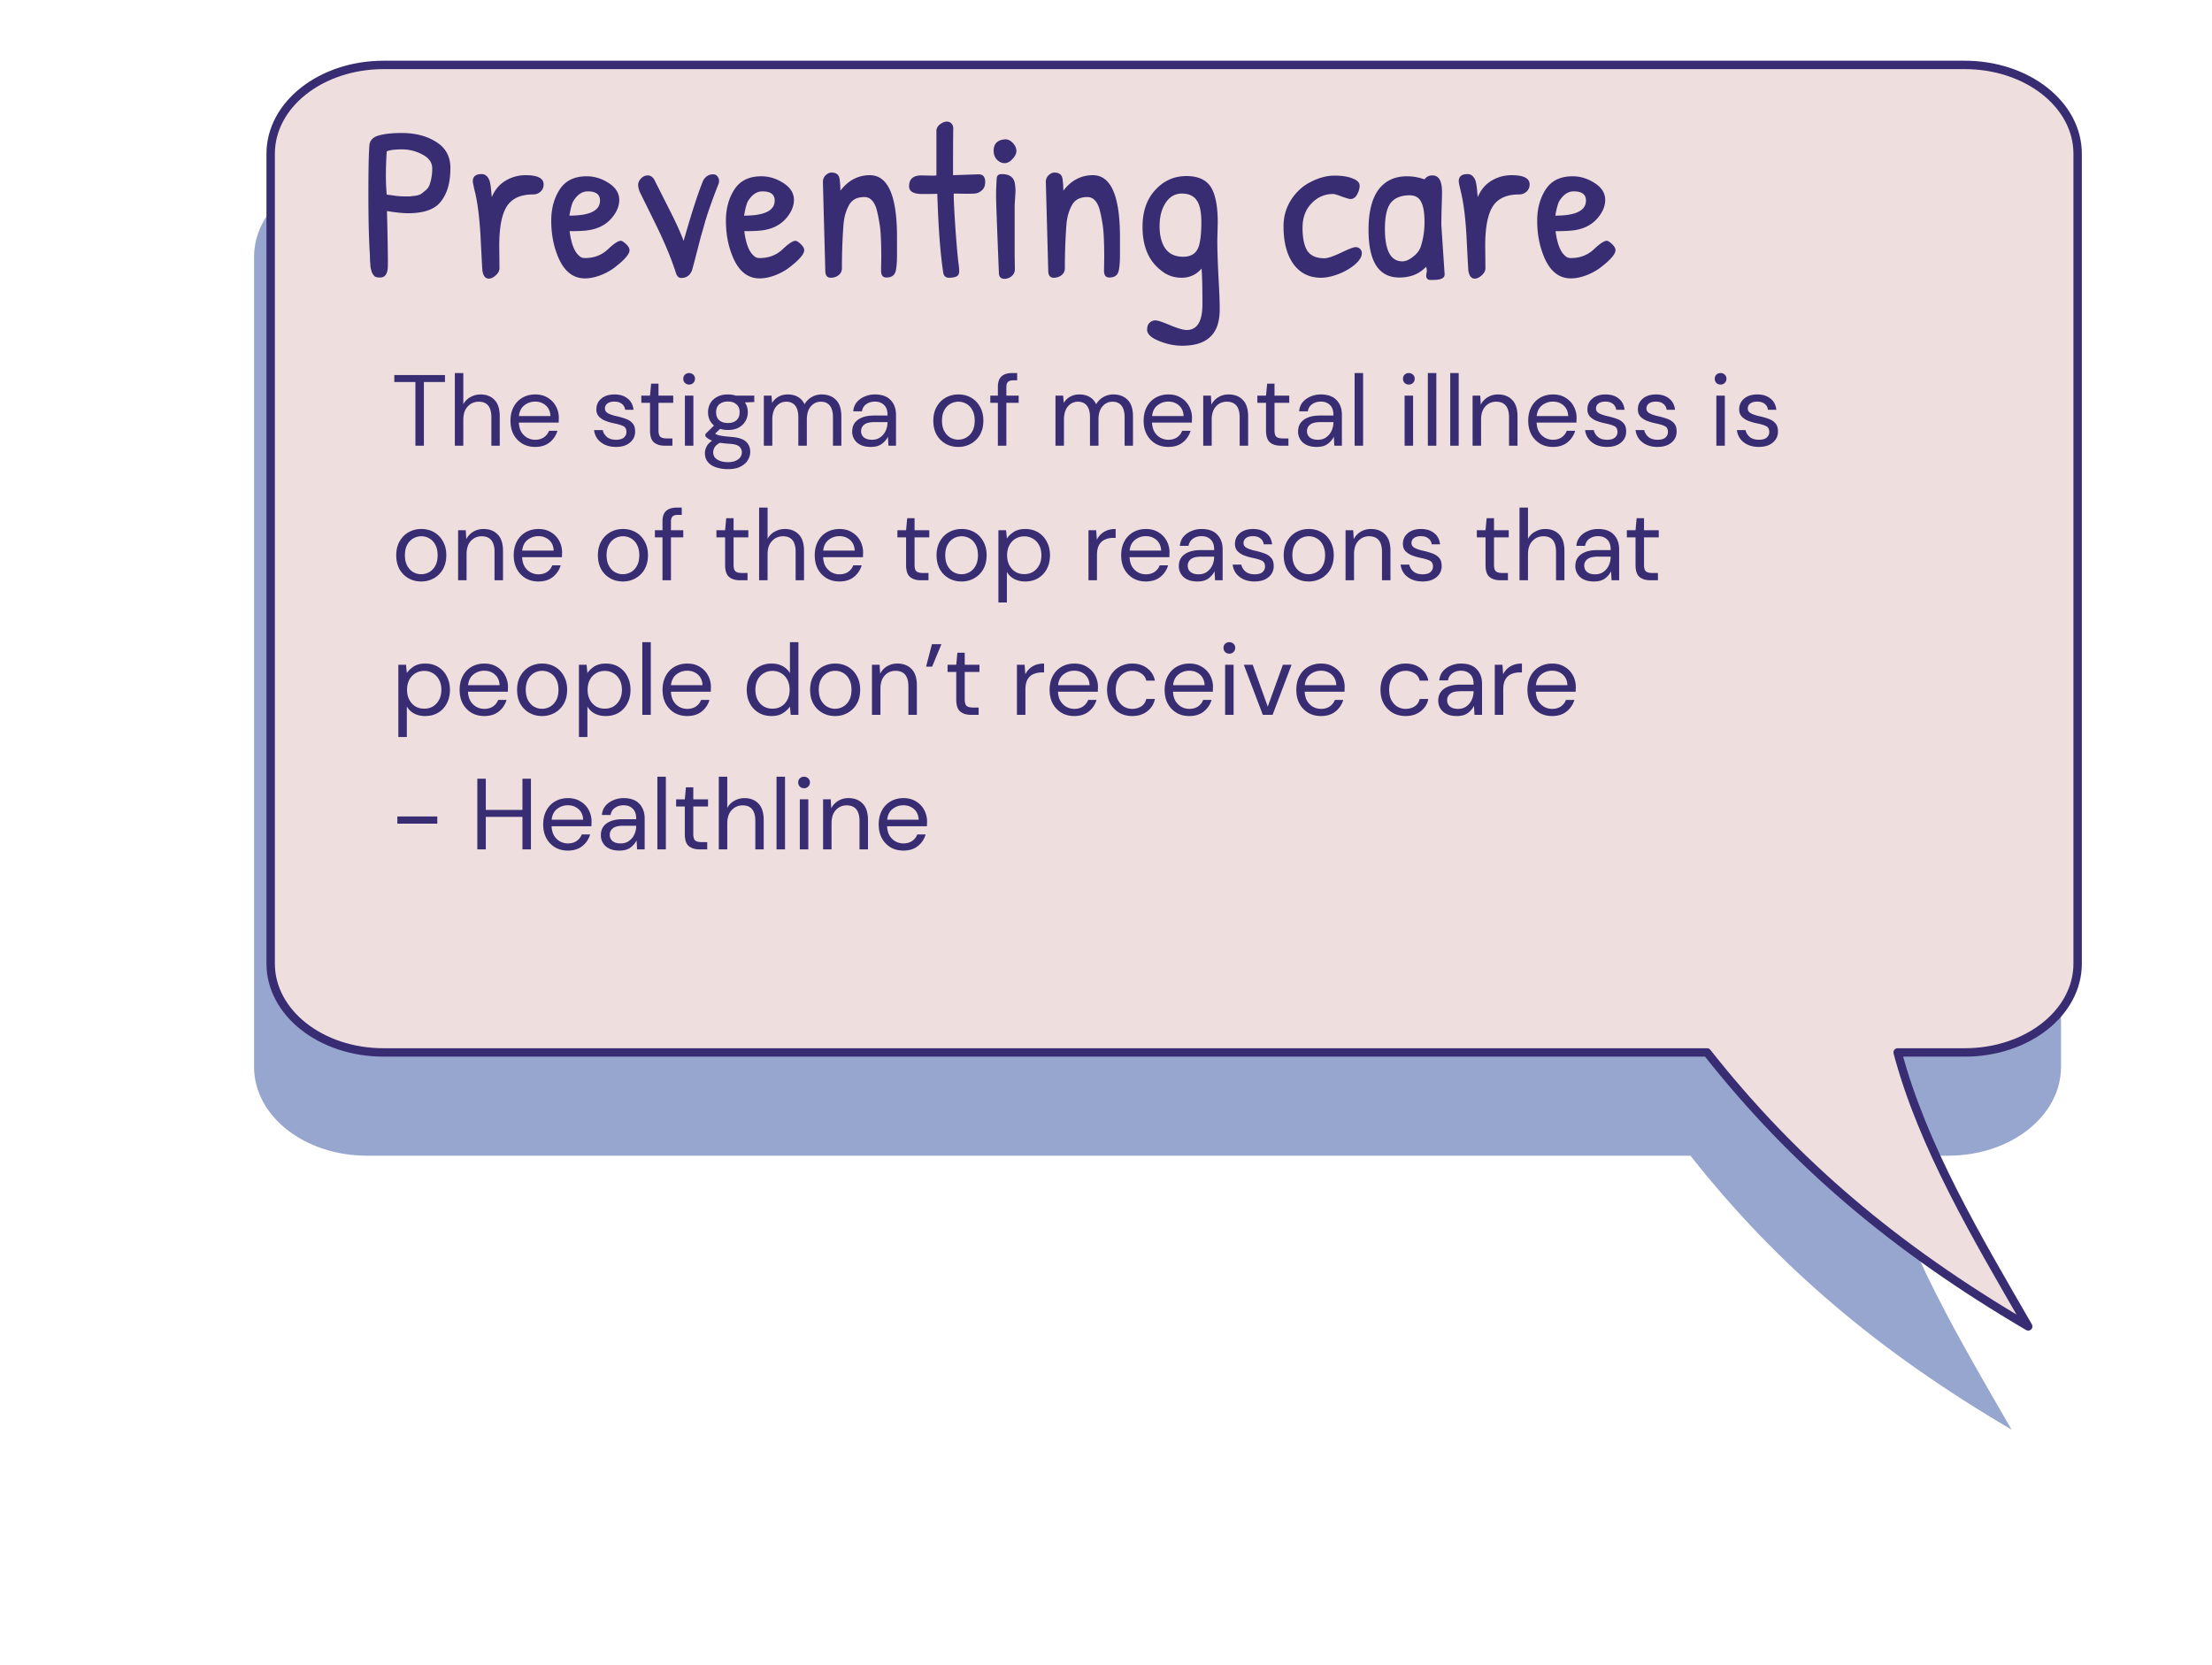 <svg width="263" height="198" fill="none" xmlns="http://www.w3.org/2000/svg"><g filter="url(#a)"><path d="M231.621 19.998c7.439 0 13.428 4.714 13.428 10.561v96.303c0 5.848-5.989 10.562-13.428 10.562h-7.973c2.965 11.146 9.353 21.888 15.526 32.578-15.875-9.322-27.848-19.475-38.185-32.578H43.634c-7.438 0-13.427-4.714-13.427-10.562V30.559c0-5.847 5.989-10.56 13.428-10.56H231.62Z" fill="#96A6CE"/></g><path d="M233.596 7.72c7.439 0 13.428 4.714 13.428 10.562v96.303c0 5.847-5.989 10.561-13.428 10.561h-7.972c2.964 11.146 9.352 21.888 15.525 32.578-15.875-9.322-27.848-19.475-38.185-32.578H45.61c-7.439 0-13.428-4.714-13.428-10.561V18.282c0-5.848 5.99-10.562 13.428-10.562h187.987-.001Z" fill="#EFDEDE" stroke="#382D72" stroke-linecap="round" stroke-linejoin="round"/><path d="M43.982 30.348c-.121-1.785-.182-4.195-.182-7.228 0-3.05.043-5.027.13-5.928.087-.555.468-.919 1.144-1.092.676-.19 1.569-.286 2.678-.286 1.63 0 2.999.355 4.108 1.066 1.127.693 1.69 1.725 1.69 3.094 0 1.127-.156 2.071-.468 2.834-.312.745-.702 1.3-1.17 1.664-.763.59-1.89.884-3.38.884-.641 0-1.482-.087-2.522-.26.087 3.467.121 5.65.104 6.552-.017.901-.32 1.352-.91 1.352-.381 0-.624-.07-.728-.208a7.798 7.798 0 0 1-.208-.286 1.715 1.715 0 0 1-.104-.286 9.255 9.255 0 0 1-.078-.286 4.51 4.51 0 0 1-.052-.364c0-.156-.009-.277-.026-.364-.017-.26-.026-.546-.026-.858Zm7.41-10.296c0-.71-.381-1.265-1.144-1.664a5.026 5.026 0 0 0-2.444-.624c-.867 0-1.473.078-1.82.234a42.133 42.133 0 0 0-.104 2.834c0 .85.035 1.62.104 2.314.468.052.789.095.962.13.45.052.832.078 1.144.078h.65c.121-.017.338-.043.65-.078.33-.052.563-.13.702-.234.139-.104.312-.243.52-.416.208-.173.355-.373.442-.598a5.774 5.774 0 0 0 .338-1.976Zm7.968 9.152.026 2.678c0 .312-.148.598-.442.858-.278.26-.555.39-.832.39-.4 0-.65-.312-.754-.936-.018-.139-.087-1.404-.208-3.796-.122-2.41-.356-4.299-.702-5.668-.156-.659-.234-1.049-.234-1.17 0-.572.346-.858 1.04-.858a.84.84 0 0 1 .702.338c.173.225.277.46.312.702.052.225.095.537.13.936.034.399.06.65.078.754.364-.867.91-1.517 1.638-1.95a4.591 4.591 0 0 1 2.392-.65c1.42 0 2.132.364 2.132 1.092 0 .364-.13.659-.39.884a1.277 1.277 0 0 1-.858.312c-1.474 0-2.514.468-3.12 1.404-.607.936-.91 2.496-.91 4.68Zm10.394-8.242c.918 0 1.793.269 2.625.806.832.537 1.248 1.205 1.248 2.002 0 .78-.337 1.543-1.013 2.288-.677.728-1.578 1.17-2.705 1.326-.485.07-1.213.104-2.184.104.191 1.473.564 2.444 1.119 2.912.173.19.407.286.702.286 1.074 0 1.975-.338 2.703-1.014.729-.693 1.249-1.04 1.56-1.04.14 0 .347.13.624.39.278.26.416.503.416.728 0 .45-.546 1.1-1.638 1.95-.485.399-1.074.737-1.767 1.014-.677.26-1.31.39-1.898.39-1.509 0-2.618-.97-3.329-2.912-.45-1.196-.675-2.513-.675-3.952s.337-2.678 1.013-3.718c.676-1.04 1.742-1.56 3.198-1.56Zm.13 1.794c-.66 0-1.222.373-1.69 1.118-.174.26-.338.85-.495 1.768 2.427 0 3.64-.598 3.64-1.794 0-.728-.485-1.092-1.456-1.092Zm14.883-2.028c.243 0 .425.087.546.26.121.156.182.33.182.52l-.026.26c-.728 1.855-1.265 3.363-1.612 4.524a81.742 81.742 0 0 1-.52 1.82l-.546 2.106a80.863 80.863 0 0 1-.52 1.95c-.243.59-.668.884-1.274.884-.295 0-.503-.19-.624-.572-.555-1.733-1.37-3.692-2.444-5.876a1294.66 1294.66 0 0 0-1.846-3.744c-.139-.33-.208-.624-.208-.884s.112-.511.338-.754c.243-.243.511-.364.806-.364.294 0 .546.156.754.468.19.381.728 1.447 1.612 3.198.901 1.75 1.534 3.129 1.898 4.134.017-.104.078-.32.182-.65.884-3.068 1.603-5.26 2.158-6.578.294-.468.676-.702 1.144-.702Zm5.756.234c.919 0 1.794.269 2.626.806.832.537 1.248 1.205 1.248 2.002 0 .78-.338 1.543-1.014 2.288-.676.728-1.577 1.17-2.704 1.326-.485.07-1.213.104-2.184.104.19 1.473.563 2.444 1.118 2.912.173.19.407.286.702.286 1.075 0 1.976-.338 2.704-1.014.728-.693 1.248-1.04 1.56-1.04.139 0 .347.13.624.39s.416.503.416.728c0 .45-.546 1.1-1.638 1.95-.485.399-1.075.737-1.768 1.014-.676.26-1.309.39-1.898.39-1.508 0-2.617-.97-3.328-2.912-.45-1.196-.676-2.513-.676-3.952s.338-2.678 1.014-3.718c.676-1.04 1.742-1.56 3.198-1.56Zm.13 1.794c-.659 0-1.222.373-1.69 1.118-.173.26-.338.85-.494 1.768 2.427 0 3.64-.598 3.64-1.794 0-.728-.485-1.092-1.456-1.092Zm7.473 9.438-.286-10.556c0-.33.113-.598.338-.806.226-.208.451-.312.676-.312.555 0 .876.234.962.702.07.468.104.953.104 1.456.936-1.23 2.106-1.846 3.51-1.846 2.15 0 3.224 2.453 3.224 7.358v2.054c0 .901-.052 1.56-.156 1.976-.121.52-.494.78-1.118.78-.416 0-.624-.277-.624-.832l.026-1.456c0-2.01-.069-3.38-.208-4.108a16.737 16.737 0 0 0-.364-1.768c-.294-.936-.771-1.404-1.43-1.404-.866 0-1.473.312-1.82.936-.381.676-.606 1.473-.676 2.392a68.542 68.542 0 0 0-.182 5.122c0 .347-.13.624-.39.832-.26.208-.572.312-.936.312-.433 0-.65-.277-.65-.832Zm11.418-11.336 1.3.026c.295 0 .46-.009.494-.026v-5.33c.018-.295.165-.546.442-.754.278-.208.538-.312.78-.312.243 0 .434.078.572.234.156.156.226.399.208.728-.017.33-.026 2.132-.026 5.408l3.042-.104c.52 0 .78.303.78.91 0 .45-.138.789-.416 1.014-.26.225-.546.347-.858.364-.294.017-.589.026-.884.026l-1.586-.026c0 .71.07 2.115.208 4.212.156 2.097.278 3.458.364 4.082.087.607.104 1.005.052 1.196a.562.562 0 0 1-.286.364c-.225.104-.528.156-.91.156-.381 0-.606-.208-.676-.624-.346-2.27-.58-5.39-.702-9.36-.156.017-.754.026-1.794.026s-1.56-.303-1.56-.91c0-.867.486-1.3 1.456-1.3Zm10.004-4.29c.312 0 .606.147.884.442.277.295.416.607.416.936 0 .312-.156.633-.468.962-.295.33-.607.494-.936.494-.33 0-.633-.139-.91-.416-.26-.277-.39-.633-.39-1.066 0-.832.45-1.283 1.352-1.352h.052Zm1.092 13.624.026 1.82c0 .33-.13.607-.39.832a1.31 1.31 0 0 1-.832.312c-.434 0-.659-.217-.676-.65-.226-5.53-.338-8.589-.338-9.178 0-.59.026-1.309.078-2.158.034-.312.234-.468.598-.468.918 0 1.438.373 1.56 1.118.052.381.078.685.078.91l-.104 1.638v5.824Zm3.994 2.002-.286-10.556c0-.33.113-.598.338-.806.226-.208.451-.312.676-.312.555 0 .876.234.962.702.07.468.104.953.104 1.456.936-1.23 2.106-1.846 3.51-1.846 2.15 0 3.224 2.453 3.224 7.358v2.054c0 .901-.052 1.56-.156 1.976-.121.52-.494.78-1.118.78-.416 0-.624-.277-.624-.832l.026-1.456c0-2.01-.069-3.38-.208-4.108a16.737 16.737 0 0 0-.364-1.768c-.294-.936-.771-1.404-1.43-1.404-.866 0-1.473.312-1.82.936-.381.676-.606 1.473-.676 2.392a68.542 68.542 0 0 0-.182 5.122c0 .347-.13.624-.39.832-.26.208-.572.312-.936.312-.433 0-.65-.277-.65-.832Zm18.23-.26c-.624.728-1.413 1.092-2.366 1.092-.953 0-1.777-.295-2.47-.884-1.456-1.127-2.184-2.851-2.184-5.174 0-1.82.503-3.276 1.508-4.368 1.005-1.11 2.245-1.664 3.718-1.664 1.473 0 2.479.503 3.016 1.508.468.884.702 2.219.702 4.004l-.052 2.132c0 1.005.043 2.4.13 4.186.104 1.768.156 3.103.156 4.004 0 1.49-.373 2.583-1.118 3.276-.728.71-1.846 1.066-3.354 1.066-.901 0-1.82-.19-2.756-.572-.936-.381-1.404-.823-1.404-1.326 0-.364.095-.641.286-.832.208-.19.442-.286.702-.286.26 0 .841.19 1.742.572.919.381 1.577.572 1.976.572 1.248 0 1.872-1.023 1.872-3.068s-.035-3.458-.104-4.238Zm-.026-5.486c0-1.265-.191-2.15-.572-2.652-.364-.52-.945-.78-1.742-.78s-1.439.364-1.924 1.092c-.485.728-.728 1.655-.728 2.782 0 1.11.225 1.993.676 2.652.468.659 1.179.988 2.132.988.953 0 1.569-.407 1.846-1.222.208-.659.312-1.612.312-2.86Zm9.77.468c0-1.161.304-2.219.91-3.172.624-.953 1.413-1.664 2.366-2.132.954-.485 1.881-.728 2.782-.728.902 0 1.621.113 2.158.338.555.208.832.494.832.858 0 .347-.104.702-.312 1.066-.19.347-.45.52-.78.52-.121 0-.459-.095-1.014-.286-.537-.208-.884-.312-1.04-.312-1.005 0-1.863.373-2.574 1.118-.71.728-1.066 1.699-1.066 2.912 0 1.213.191 2.123.572 2.73.399.59 1.075.884 2.028.884.382 0 1.032-.217 1.95-.65.936-.45 1.517-.676 1.742-.676.226 0 .408.07.546.208a.704.704 0 0 1 .208.52c0 .416-.268.858-.806 1.326-.52.45-1.17.832-1.95 1.144-.78.295-1.482.442-2.106.442-1.386 0-2.478-.546-3.276-1.638-.78-1.092-1.17-2.583-1.17-4.472Zm17.698-6.058c.763 0 1.144.65 1.144 1.95v.442l-.052 1.82a56.913 56.913 0 0 0-.026 1.69l.39 5.876c0 .433-.442.65-1.326.65h-.39a.442.442 0 0 1-.416-.234c-.069-.156-.078-.347-.026-.572.07-.225.052-.477-.052-.754-.797.85-1.854 1.274-3.172 1.274-2.444 0-3.666-1.89-3.666-5.668 0-2.097.39-3.683 1.17-4.758.798-1.075 1.933-1.612 3.406-1.612.694 0 1.387.121 2.08.364.226-.312.538-.468.936-.468Zm-2.704 2.366c-.988 0-1.724.286-2.21.858-.485.572-.728 1.62-.728 3.146 0 2.565.694 3.848 2.08 3.848.364 0 .763-.165 1.196-.494.451-.33.763-.702.936-1.118.33-.936.494-1.959.494-3.068 0-1.11-.138-1.915-.416-2.418-.26-.503-.71-.754-1.352-.754Zm8.986 5.98.026 2.678c0 .312-.147.598-.442.858-.277.26-.555.39-.832.39-.399 0-.65-.312-.754-.936-.017-.139-.087-1.404-.208-3.796-.121-2.41-.355-4.299-.702-5.668-.156-.659-.234-1.049-.234-1.17 0-.572.347-.858 1.04-.858.295 0 .529.113.702.338a1.5 1.5 0 0 1 .312.702c.052.225.095.537.13.936s.061.65.078.754c.364-.867.91-1.517 1.638-1.95a4.59 4.59 0 0 1 2.392-.65c1.421 0 2.132.364 2.132 1.092 0 .364-.13.659-.39.884a1.278 1.278 0 0 1-.858.312c-1.473 0-2.513.468-3.12 1.404-.607.936-.91 2.496-.91 4.68Zm10.394-8.242c.919 0 1.794.269 2.626.806.832.537 1.248 1.205 1.248 2.002 0 .78-.338 1.543-1.014 2.288-.676.728-1.577 1.17-2.704 1.326-.485.07-1.213.104-2.184.104.191 1.473.563 2.444 1.118 2.912.173.19.407.286.702.286 1.075 0 1.976-.338 2.704-1.014.728-.693 1.248-1.04 1.56-1.04.139 0 .347.13.624.39s.416.503.416.728c0 .45-.546 1.1-1.638 1.95-.485.399-1.075.737-1.768 1.014-.676.26-1.309.39-1.898.39-1.508 0-2.617-.97-3.328-2.912-.451-1.196-.676-2.513-.676-3.952s.338-2.678 1.014-3.718c.676-1.04 1.742-1.56 3.198-1.56Zm.13 1.794c-.659 0-1.222.373-1.69 1.118-.173.26-.338.85-.494 1.768 2.427 0 3.64-.598 3.64-1.794 0-.728-.485-1.092-1.456-1.092ZM49.392 53v-7.572h-2.508V44.6h6.024v.828H50.4V53h-1.008Zm4.687 0v-8.64h1.008v3.708c.2-.368.484-.652.852-.852a2.398 2.398 0 0 1 1.2-.312c.688 0 1.24.216 1.656.648.416.424.624 1.08.624 1.968V53h-.996v-3.372c0-1.24-.5-1.86-1.5-1.86-.52 0-.956.188-1.308.564-.352.368-.528.896-.528 1.584V53H54.08Zm9.543.144c-.568 0-1.072-.128-1.512-.384a2.856 2.856 0 0 1-1.044-1.092c-.248-.464-.372-1.012-.372-1.644 0-.624.124-1.168.372-1.632a2.667 2.667 0 0 1 1.032-1.092c.448-.264.964-.396 1.548-.396.576 0 1.072.132 1.488.396.424.256.748.596.972 1.02a2.885 2.885 0 0 1 .324 1.632v.3h-4.74c.024.456.128.836.312 1.14.192.296.428.52.708.672.288.152.592.228.912.228.416 0 .764-.096 1.044-.288.28-.192.484-.452.612-.78h.996a2.705 2.705 0 0 1-.924 1.38c-.448.36-1.024.54-1.728.54Zm0-5.388c-.48 0-.908.148-1.284.444-.368.288-.58.712-.636 1.272h3.744c-.024-.536-.208-.956-.552-1.26-.344-.304-.768-.456-1.272-.456Zm9.612 5.388c-.712 0-1.304-.18-1.776-.54-.472-.36-.748-.848-.828-1.464h1.032c.064.312.228.584.492.816.272.224.636.336 1.092.336.424 0 .736-.088.936-.264.2-.184.3-.4.3-.648 0-.36-.132-.6-.396-.72-.256-.12-.62-.228-1.092-.324a6.189 6.189 0 0 1-.96-.276 2.221 2.221 0 0 1-.804-.504c-.216-.224-.324-.516-.324-.876 0-.52.192-.944.576-1.272.392-.336.92-.504 1.584-.504.632 0 1.148.16 1.548.48.408.312.644.76.708 1.344h-.996a1.008 1.008 0 0 0-.396-.708c-.216-.176-.508-.264-.876-.264-.36 0-.64.076-.84.228a.728.728 0 0 0-.288.6c0 .24.124.428.372.564.256.136.6.252 1.032.348.368.08.716.18 1.044.3.336.112.608.284.816.516.216.224.324.552.324.984.008.536-.196.98-.612 1.332-.408.344-.964.516-1.668.516ZM79.037 53c-.544 0-.972-.132-1.284-.396-.312-.264-.468-.74-.468-1.428V47.9h-1.032v-.852h1.032l.132-1.428h.876v1.428h1.752v.852h-1.752v3.276c0 .376.076.632.228.768.152.128.42.192.804.192h.624V53h-.912Zm2.9-7.272a.707.707 0 0 1-.504-.192.707.707 0 0 1-.192-.504c0-.192.064-.352.192-.48a.707.707 0 0 1 .504-.192c.192 0 .356.064.492.192a.632.632 0 0 1 .204.48c0 .2-.068.368-.204.504a.692.692 0 0 1-.492.192ZM81.433 53v-5.952h1.008V53h-1.008Zm5.115-1.872a3.07 3.07 0 0 1-.924-.132l-.6.564c.088.064.196.12.324.168.136.04.328.08.576.12.248.032.596.068 1.044.108.8.056 1.372.24 1.716.552.344.312.516.72.516 1.224 0 .344-.096.672-.288.984-.184.312-.472.568-.864.768-.384.2-.88.3-1.488.3a4.356 4.356 0 0 1-1.428-.216c-.416-.136-.74-.348-.972-.636-.232-.28-.348-.636-.348-1.068 0-.224.06-.468.18-.732.12-.256.344-.5.672-.732a3.022 3.022 0 0 1-.456-.228 2.898 2.898 0 0 1-.336-.288v-.276l1.02-1.008c-.472-.4-.708-.928-.708-1.584 0-.392.092-.748.276-1.068.184-.32.452-.572.804-.756.352-.192.78-.288 1.284-.288.344 0 .656.048.936.144h2.196v.756l-1.116.048c.232.336.348.724.348 1.164 0 .392-.096.748-.288 1.068-.184.32-.452.576-.804.768-.344.184-.768.276-1.272.276Zm0-.828c.424 0 .76-.108 1.008-.324.256-.224.384-.544.384-.96 0-.408-.128-.72-.384-.936-.248-.224-.584-.336-1.008-.336-.432 0-.776.112-1.032.336-.248.216-.372.528-.372.936 0 .416.124.736.372.96.256.216.6.324 1.032.324Zm-1.752 3.468c0 .4.168.696.504.888.336.2.756.3 1.26.3.496 0 .892-.108 1.188-.324a1.01 1.01 0 0 0 .456-.864.888.888 0 0 0-.312-.672c-.208-.184-.592-.292-1.152-.324-.44-.032-.82-.072-1.14-.12-.328.176-.544.364-.648.564-.104.208-.156.392-.156.552ZM90.817 53v-5.952h.913l.072.864c.191-.32.447-.568.767-.744.32-.176.68-.264 1.08-.264.472 0 .876.096 1.213.288.344.192.608.484.791.876.209-.36.492-.644.852-.852a2.375 2.375 0 0 1 1.189-.312c.712 0 1.28.216 1.703.648.424.424.637 1.08.637 1.968V53h-.997v-3.372c0-.616-.124-1.08-.372-1.392-.248-.312-.604-.468-1.068-.468-.48 0-.88.188-1.2.564-.312.368-.468.896-.468 1.584V53h-1.008v-3.372c0-.616-.124-1.08-.372-1.392-.248-.312-.604-.468-1.068-.468-.471 0-.867.188-1.188.564-.312.368-.468.896-.468 1.584V53h-1.008Zm12.715.144c-.496 0-.908-.084-1.236-.252a1.713 1.713 0 0 1-.972-1.584c0-.608.232-1.076.696-1.404.464-.328 1.096-.492 1.896-.492h1.608v-.072c0-.52-.136-.912-.408-1.176-.272-.272-.636-.408-1.092-.408-.392 0-.732.1-1.02.3-.28.192-.456.476-.528.852h-1.032c.04-.432.184-.796.432-1.092.256-.296.572-.52.948-.672.376-.16.776-.24 1.2-.24.832 0 1.456.224 1.872.672.424.44.636 1.028.636 1.764V53h-.9l-.06-1.068a2.39 2.39 0 0 1-.744.864c-.32.232-.752.348-1.296.348Zm.156-.852c.384 0 .712-.1.984-.3.28-.2.492-.46.636-.78a2.43 2.43 0 0 0 .216-1.008v-.012H104c-.592 0-1.012.104-1.26.312-.24.2-.36.452-.36.756 0 .312.112.564.336.756.232.184.556.276.972.276Zm10.244.852c-.56 0-1.064-.128-1.512-.384a2.827 2.827 0 0 1-1.068-1.08c-.256-.472-.384-1.024-.384-1.656 0-.632.132-1.18.396-1.644.264-.472.62-.836 1.068-1.092a3.06 3.06 0 0 1 1.524-.384c.56 0 1.064.128 1.512.384.448.256.8.62 1.056 1.092.264.464.396 1.012.396 1.644 0 .632-.132 1.184-.396 1.656a2.802 2.802 0 0 1-1.08 1.08 2.993 2.993 0 0 1-1.512.384Zm0-.864c.344 0 .664-.084.96-.252a1.88 1.88 0 0 0 .72-.756c.184-.336.276-.752.276-1.248s-.092-.912-.276-1.248a1.803 1.803 0 0 0-.708-.756 1.89 1.89 0 0 0-.948-.252c-.344 0-.664.084-.96.252a1.88 1.88 0 0 0-.72.756c-.184.336-.276.752-.276 1.248s.092.912.276 1.248c.184.336.42.588.708.756.296.168.612.252.948.252Zm4.713.72v-5.1h-.9v-.852h.9v-1.032c0-.576.144-.996.432-1.26.288-.264.708-.396 1.26-.396h.6v.864h-.444c-.304 0-.52.064-.648.192-.128.12-.192.328-.192.624v1.008h1.464v.852h-1.464V53h-1.008Zm6.848 0v-5.952h.912l.072.864c.192-.32.448-.568.768-.744.32-.176.68-.264 1.08-.264.472 0 .876.096 1.212.288.344.192.608.484.792.876.208-.36.492-.644.852-.852a2.375 2.375 0 0 1 1.188-.312c.712 0 1.28.216 1.704.648.424.424.636 1.08.636 1.968V53h-.996v-3.372c0-.616-.124-1.08-.372-1.392-.248-.312-.604-.468-1.068-.468-.48 0-.88.188-1.2.564-.312.368-.468.896-.468 1.584V53h-1.008v-3.372c0-.616-.124-1.08-.372-1.392-.248-.312-.604-.468-1.068-.468-.472 0-.868.188-1.188.564-.312.368-.468.896-.468 1.584V53h-1.008Zm13.411.144c-.568 0-1.072-.128-1.512-.384a2.856 2.856 0 0 1-1.044-1.092c-.248-.464-.372-1.012-.372-1.644 0-.624.124-1.168.372-1.632a2.667 2.667 0 0 1 1.032-1.092c.448-.264.964-.396 1.548-.396.576 0 1.072.132 1.488.396.424.256.748.596.972 1.02a2.885 2.885 0 0 1 .324 1.632v.3h-4.74c.024.456.128.836.312 1.14.192.296.428.52.708.672.288.152.592.228.912.228.416 0 .764-.096 1.044-.288.28-.192.484-.452.612-.78h.996a2.705 2.705 0 0 1-.924 1.38c-.448.36-1.024.54-1.728.54Zm0-5.388c-.48 0-.908.148-1.284.444-.368.288-.58.712-.636 1.272h3.744c-.024-.536-.208-.956-.552-1.26-.344-.304-.768-.456-1.272-.456ZM143.06 53v-5.952h.912l.06 1.068c.192-.376.468-.672.828-.888.36-.216.768-.324 1.224-.324.704 0 1.264.216 1.68.648.424.424.636 1.08.636 1.968V53h-1.008v-3.372c0-1.24-.512-1.86-1.536-1.86-.512 0-.94.188-1.284.564-.336.368-.504.896-.504 1.584V53h-1.008Zm9.219 0c-.544 0-.972-.132-1.284-.396-.312-.264-.468-.74-.468-1.428V47.9h-1.032v-.852h1.032l.132-1.428h.876v1.428h1.752v.852h-1.752v3.276c0 .376.076.632.228.768.152.128.42.192.804.192h.624V53h-.912Zm4.269.144c-.496 0-.908-.084-1.236-.252a1.713 1.713 0 0 1-.972-1.584c0-.608.232-1.076.696-1.404.464-.328 1.096-.492 1.896-.492h1.608v-.072c0-.52-.136-.912-.408-1.176-.272-.272-.636-.408-1.092-.408-.392 0-.732.1-1.02.3-.28.192-.456.476-.528.852h-1.032c.04-.432.184-.796.432-1.092.256-.296.572-.52.948-.672.376-.16.776-.24 1.2-.24.832 0 1.456.224 1.872.672.424.44.636 1.028.636 1.764V53h-.9l-.06-1.068a2.39 2.39 0 0 1-.744.864c-.32.232-.752.348-1.296.348Zm.156-.852c.384 0 .712-.1.984-.3.28-.2.492-.46.636-.78a2.43 2.43 0 0 0 .216-1.008v-.012h-1.524c-.592 0-1.012.104-1.26.312-.24.2-.36.452-.36.756 0 .312.112.564.336.756.232.184.556.276.972.276Zm4.356.708v-8.64h1.008V53h-1.008Zm6.448-7.272a.707.707 0 0 1-.504-.192.707.707 0 0 1-.192-.504c0-.192.064-.352.192-.48a.707.707 0 0 1 .504-.192c.192 0 .356.064.492.192a.632.632 0 0 1 .204.48c0 .2-.068.368-.204.504a.692.692 0 0 1-.492.192ZM167.004 53v-5.952h1.008V53h-1.008Zm2.763 0v-8.64h1.008V53h-1.008Zm2.66 0v-8.64h1.008V53h-1.008Zm2.66 0v-5.952h.912l.06 1.068c.192-.376.468-.672.828-.888.36-.216.768-.324 1.224-.324.704 0 1.264.216 1.68.648.424.424.636 1.08.636 1.968V53h-1.008v-3.372c0-1.24-.512-1.86-1.536-1.86-.512 0-.94.188-1.284.564-.336.368-.504.896-.504 1.584V53h-1.008Zm9.543.144c-.568 0-1.072-.128-1.512-.384a2.856 2.856 0 0 1-1.044-1.092c-.248-.464-.372-1.012-.372-1.644 0-.624.124-1.168.372-1.632a2.667 2.667 0 0 1 1.032-1.092c.448-.264.964-.396 1.548-.396.576 0 1.072.132 1.488.396.424.256.748.596.972 1.02a2.885 2.885 0 0 1 .324 1.632v.3h-4.74c.024.456.128.836.312 1.14.192.296.428.52.708.672.288.152.592.228.912.228.416 0 .764-.096 1.044-.288.28-.192.484-.452.612-.78h.996a2.705 2.705 0 0 1-.924 1.38c-.448.36-1.024.54-1.728.54Zm0-5.388c-.48 0-.908.148-1.284.444-.368.288-.58.712-.636 1.272h3.744c-.024-.536-.208-.956-.552-1.26-.344-.304-.768-.456-1.272-.456Zm6.436 5.388c-.712 0-1.304-.18-1.776-.54-.472-.36-.748-.848-.828-1.464h1.032c.064.312.228.584.492.816.272.224.636.336 1.092.336.424 0 .736-.088.936-.264.2-.184.3-.4.3-.648 0-.36-.132-.6-.396-.72-.256-.12-.62-.228-1.092-.324a6.189 6.189 0 0 1-.96-.276 2.221 2.221 0 0 1-.804-.504c-.216-.224-.324-.516-.324-.876 0-.52.192-.944.576-1.272.392-.336.92-.504 1.584-.504.632 0 1.148.16 1.548.48.408.312.644.76.708 1.344h-.996a1.008 1.008 0 0 0-.396-.708c-.216-.176-.508-.264-.876-.264-.36 0-.64.076-.84.228a.728.728 0 0 0-.288.6c0 .24.124.428.372.564.256.136.6.252 1.032.348.368.08.716.18 1.044.3.336.112.608.284.816.516.216.224.324.552.324.984.008.536-.196.98-.612 1.332-.408.344-.964.516-1.668.516Zm6 0c-.712 0-1.304-.18-1.776-.54-.472-.36-.748-.848-.828-1.464h1.032c.064.312.228.584.492.816.272.224.636.336 1.092.336.424 0 .736-.088.936-.264.2-.184.3-.4.3-.648 0-.36-.132-.6-.396-.72-.256-.12-.62-.228-1.092-.324a6.189 6.189 0 0 1-.96-.276 2.221 2.221 0 0 1-.804-.504c-.216-.224-.324-.516-.324-.876 0-.52.192-.944.576-1.272.392-.336.92-.504 1.584-.504.632 0 1.148.16 1.548.48.408.312.644.76.708 1.344h-.996a1.008 1.008 0 0 0-.396-.708c-.216-.176-.508-.264-.876-.264-.36 0-.64.076-.84.228a.728.728 0 0 0-.288.6c0 .24.124.428.372.564.256.136.6.252 1.032.348.368.08.716.18 1.044.3.336.112.608.284.816.516.216.224.324.552.324.984.008.536-.196.98-.612 1.332-.408.344-.964.516-1.668.516Zm7.508-7.416a.707.707 0 0 1-.504-.192.707.707 0 0 1-.192-.504c0-.192.064-.352.192-.48a.707.707 0 0 1 .504-.192c.192 0 .356.064.492.192a.632.632 0 0 1 .204.48c0 .2-.068.368-.204.504a.692.692 0 0 1-.492.192ZM204.07 53v-5.952h1.008V53h-1.008Zm5.043.144c-.712 0-1.304-.18-1.776-.54-.472-.36-.748-.848-.828-1.464h1.032c.064.312.228.584.492.816.272.224.636.336 1.092.336.424 0 .736-.088.936-.264.2-.184.3-.4.3-.648 0-.36-.132-.6-.396-.72-.256-.12-.62-.228-1.092-.324a6.189 6.189 0 0 1-.96-.276 2.221 2.221 0 0 1-.804-.504c-.216-.224-.324-.516-.324-.876 0-.52.192-.944.576-1.272.392-.336.92-.504 1.584-.504.632 0 1.148.16 1.548.48.408.312.644.76.708 1.344h-.996a1.008 1.008 0 0 0-.396-.708c-.216-.176-.508-.264-.876-.264-.36 0-.64.076-.84.228a.728.728 0 0 0-.288.6c0 .24.124.428.372.564.256.136.6.252 1.032.348.368.08.716.18 1.044.3.336.112.608.284.816.516.216.224.324.552.324.984.008.536-.196.98-.612 1.332-.408.344-.964.516-1.668.516Zm-159.037 16c-.56 0-1.064-.128-1.512-.384a2.827 2.827 0 0 1-1.068-1.08c-.256-.472-.384-1.024-.384-1.656 0-.632.132-1.18.396-1.644.264-.472.62-.836 1.068-1.092a3.06 3.06 0 0 1 1.524-.384c.56 0 1.064.128 1.512.384.448.256.8.62 1.056 1.092.264.464.396 1.012.396 1.644 0 .632-.132 1.184-.396 1.656a2.802 2.802 0 0 1-1.08 1.08 2.993 2.993 0 0 1-1.512.384Zm0-.864c.344 0 .664-.084.96-.252a1.88 1.88 0 0 0 .72-.756c.184-.336.276-.752.276-1.248s-.092-.912-.276-1.248a1.803 1.803 0 0 0-.708-.756 1.89 1.89 0 0 0-.948-.252c-.344 0-.664.084-.96.252a1.88 1.88 0 0 0-.72.756c-.184.336-.276.752-.276 1.248s.092.912.276 1.248c.184.336.42.588.708.756.296.168.612.252.948.252Zm4.39.72v-5.952h.912l.06 1.068c.192-.376.468-.672.828-.888.36-.216.768-.324 1.224-.324.704 0 1.264.216 1.68.648.424.424.636 1.08.636 1.968V69h-1.008v-3.372c0-1.24-.512-1.86-1.536-1.86-.512 0-.94.188-1.284.564-.336.368-.504.896-.504 1.584V69h-1.008Zm9.543.144c-.568 0-1.072-.128-1.512-.384a2.856 2.856 0 0 1-1.044-1.092c-.248-.464-.372-1.012-.372-1.644 0-.624.124-1.168.372-1.632a2.667 2.667 0 0 1 1.032-1.092c.448-.264.964-.396 1.548-.396.576 0 1.072.132 1.488.396.424.256.748.596.972 1.02a2.885 2.885 0 0 1 .324 1.632v.3h-4.74c.024.456.128.836.312 1.14.192.296.428.52.708.672.288.152.592.228.912.228.416 0 .764-.096 1.044-.288.28-.192.484-.452.612-.78h.996a2.705 2.705 0 0 1-.924 1.38c-.448.36-1.024.54-1.728.54Zm0-5.388c-.48 0-.908.148-1.284.444-.368.288-.58.712-.636 1.272h3.744c-.024-.536-.208-.956-.552-1.26-.344-.304-.768-.456-1.272-.456Zm10.044 5.388c-.56 0-1.064-.128-1.512-.384a2.827 2.827 0 0 1-1.068-1.08c-.256-.472-.384-1.024-.384-1.656 0-.632.132-1.18.396-1.644.264-.472.62-.836 1.068-1.092a3.06 3.06 0 0 1 1.524-.384c.56 0 1.064.128 1.512.384.448.256.8.62 1.056 1.092.264.464.396 1.012.396 1.644 0 .632-.132 1.184-.396 1.656a2.802 2.802 0 0 1-1.08 1.08 2.993 2.993 0 0 1-1.512.384Zm0-.864c.344 0 .664-.084.96-.252a1.88 1.88 0 0 0 .72-.756c.184-.336.276-.752.276-1.248s-.092-.912-.276-1.248a1.803 1.803 0 0 0-.708-.756 1.89 1.89 0 0 0-.948-.252c-.344 0-.664.084-.96.252a1.88 1.88 0 0 0-.72.756c-.184.336-.276.752-.276 1.248s.092.912.276 1.248c.184.336.42.588.708.756.296.168.612.252.948.252Zm4.713.72v-5.1h-.9v-.852h.9v-1.032c0-.576.144-.996.432-1.26.289-.264.709-.396 1.26-.396h.6v.864h-.444c-.303 0-.52.064-.648.192-.127.12-.191.328-.191.624v1.008h1.463v.852h-1.463V69h-1.009Zm9.2 0c-.544 0-.972-.132-1.284-.396-.312-.264-.468-.74-.468-1.428V63.9h-1.032v-.852h1.032l.132-1.428h.876v1.428h1.752v.852h-1.752v3.276c0 .376.076.632.228.768.152.128.42.192.804.192h.624V69h-.912Zm2.289 0v-8.64h1.008v3.708c.2-.368.484-.652.852-.852a2.398 2.398 0 0 1 1.2-.312c.688 0 1.24.216 1.656.648.416.424.624 1.08.624 1.968V69h-.996v-3.372c0-1.24-.5-1.86-1.5-1.86-.52 0-.956.188-1.308.564-.352.368-.528.896-.528 1.584V69h-1.008Zm9.543.144c-.568 0-1.072-.128-1.512-.384a2.856 2.856 0 0 1-1.044-1.092c-.248-.464-.372-1.012-.372-1.644 0-.624.124-1.168.372-1.632a2.667 2.667 0 0 1 1.032-1.092c.448-.264.964-.396 1.548-.396.576 0 1.072.132 1.488.396.424.256.748.596.972 1.02a2.885 2.885 0 0 1 .324 1.632v.3h-4.74c.024.456.128.836.312 1.14.192.296.428.52.708.672.288.152.592.228.912.228.416 0 .764-.096 1.044-.288.28-.192.484-.452.612-.78h.996a2.705 2.705 0 0 1-.924 1.38c-.448.36-1.024.54-1.728.54Zm0-5.388c-.48 0-.908.148-1.284.444-.368.288-.58.712-.636 1.272h3.744c-.024-.536-.208-.956-.552-1.26-.344-.304-.768-.456-1.272-.456ZM109.482 69c-.544 0-.972-.132-1.284-.396-.312-.264-.468-.74-.468-1.428V63.9h-1.032v-.852h1.032l.132-1.428h.876v1.428h1.752v.852h-1.752v3.276c0 .376.076.632.228.768.152.128.42.192.804.192h.624V69h-.912Zm4.837.144c-.56 0-1.064-.128-1.512-.384a2.827 2.827 0 0 1-1.068-1.08c-.256-.472-.384-1.024-.384-1.656 0-.632.132-1.18.396-1.644.264-.472.62-.836 1.068-1.092a3.06 3.06 0 0 1 1.524-.384c.56 0 1.064.128 1.512.384.448.256.8.62 1.056 1.092.264.464.396 1.012.396 1.644 0 .632-.132 1.184-.396 1.656a2.802 2.802 0 0 1-1.08 1.08 2.993 2.993 0 0 1-1.512.384Zm0-.864c.344 0 .664-.084.96-.252a1.88 1.88 0 0 0 .72-.756c.184-.336.276-.752.276-1.248s-.092-.912-.276-1.248a1.803 1.803 0 0 0-.708-.756 1.89 1.89 0 0 0-.948-.252c-.344 0-.664.084-.96.252a1.88 1.88 0 0 0-.72.756c-.184.336-.276.752-.276 1.248s.092.912.276 1.248c.184.336.42.588.708.756.296.168.612.252.948.252Zm4.389 3.36v-8.592h.912l.096.984c.192-.288.464-.548.816-.78.36-.232.816-.348 1.368-.348.592 0 1.108.136 1.548.408.44.272.78.644 1.02 1.116.248.472.372 1.008.372 1.608 0 .6-.124 1.136-.372 1.608-.24.464-.584.832-1.032 1.104-.44.264-.956.396-1.548.396-.488 0-.924-.1-1.308-.3-.376-.2-.664-.48-.864-.84v3.636h-1.008Zm3.072-3.372c.4 0 .752-.092 1.056-.276.304-.192.544-.456.72-.792.176-.336.264-.728.264-1.176 0-.448-.088-.84-.264-1.176a1.942 1.942 0 0 0-.72-.78 1.935 1.935 0 0 0-1.056-.288c-.4 0-.752.096-1.056.288a1.942 1.942 0 0 0-.72.78c-.176.336-.264.728-.264 1.176 0 .448.088.84.264 1.176.176.336.416.6.72.792.304.184.656.276 1.056.276Zm7.639.732v-5.952h.912l.084 1.14c.184-.392.464-.704.84-.936.376-.232.84-.348 1.392-.348v1.056h-.276c-.352 0-.676.064-.972.192-.296.12-.532.328-.708.624-.176.296-.264.704-.264 1.224v3h-1.008Zm6.813.144c-.568 0-1.072-.128-1.512-.384a2.856 2.856 0 0 1-1.044-1.092c-.248-.464-.372-1.012-.372-1.644 0-.624.124-1.168.372-1.632a2.667 2.667 0 0 1 1.032-1.092c.448-.264.964-.396 1.548-.396.576 0 1.072.132 1.488.396.424.256.748.596.972 1.02a2.885 2.885 0 0 1 .324 1.632v.3h-4.74c.024.456.128.836.312 1.14.192.296.428.52.708.672.288.152.592.228.912.228.416 0 .764-.096 1.044-.288.28-.192.484-.452.612-.78h.996a2.705 2.705 0 0 1-.924 1.38c-.448.36-1.024.54-1.728.54Zm0-5.388c-.48 0-.908.148-1.284.444-.368.288-.58.712-.636 1.272h3.744c-.024-.536-.208-.956-.552-1.26-.344-.304-.768-.456-1.272-.456Zm6.136 5.388c-.496 0-.908-.084-1.236-.252a1.713 1.713 0 0 1-.972-1.584c0-.608.232-1.076.696-1.404.464-.328 1.096-.492 1.896-.492h1.608v-.072c0-.52-.136-.912-.408-1.176-.272-.272-.636-.408-1.092-.408-.392 0-.732.1-1.02.3-.28.192-.456.476-.528.852h-1.032c.04-.432.184-.796.432-1.092.256-.296.572-.52.948-.672.376-.16.776-.24 1.2-.24.832 0 1.456.224 1.872.672.424.44.636 1.028.636 1.764V69h-.9l-.06-1.068a2.39 2.39 0 0 1-.744.864c-.32.232-.752.348-1.296.348Zm.156-.852c.384 0 .712-.1.984-.3.28-.2.492-.46.636-.78a2.43 2.43 0 0 0 .216-1.008v-.012h-1.524c-.592 0-1.012.104-1.26.312-.24.2-.36.452-.36.756 0 .312.112.564.336.756.232.184.556.276.972.276Zm6.636.852c-.712 0-1.304-.18-1.776-.54-.472-.36-.748-.848-.828-1.464h1.032c.064.312.228.584.492.816.272.224.636.336 1.092.336.424 0 .736-.088.936-.264.2-.184.3-.4.3-.648 0-.36-.132-.6-.396-.72-.256-.12-.62-.228-1.092-.324a6.189 6.189 0 0 1-.96-.276 2.221 2.221 0 0 1-.804-.504c-.216-.224-.324-.516-.324-.876 0-.52.192-.944.576-1.272.392-.336.92-.504 1.584-.504.632 0 1.148.16 1.548.48.408.312.644.76.708 1.344h-.996a1.008 1.008 0 0 0-.396-.708c-.216-.176-.508-.264-.876-.264-.36 0-.64.076-.84.228a.728.728 0 0 0-.288.6c0 .24.124.428.372.564.256.136.6.252 1.032.348.368.08.716.18 1.044.3.336.112.608.284.816.516.216.224.324.552.324.984.008.536-.196.98-.612 1.332-.408.344-.964.516-1.668.516Zm6.432 0c-.56 0-1.064-.128-1.512-.384a2.827 2.827 0 0 1-1.068-1.08c-.256-.472-.384-1.024-.384-1.656 0-.632.132-1.18.396-1.644.264-.472.62-.836 1.068-1.092a3.06 3.06 0 0 1 1.524-.384c.56 0 1.064.128 1.512.384.448.256.8.62 1.056 1.092.264.464.396 1.012.396 1.644 0 .632-.132 1.184-.396 1.656a2.802 2.802 0 0 1-1.08 1.08 2.993 2.993 0 0 1-1.512.384Zm0-.864c.344 0 .664-.084.96-.252a1.88 1.88 0 0 0 .72-.756c.184-.336.276-.752.276-1.248s-.092-.912-.276-1.248a1.803 1.803 0 0 0-.708-.756 1.89 1.89 0 0 0-.948-.252c-.344 0-.664.084-.96.252a1.88 1.88 0 0 0-.72.756c-.184.336-.276.752-.276 1.248s.092.912.276 1.248c.184.336.42.588.708.756.296.168.612.252.948.252Zm4.39.72v-5.952h.912l.06 1.068c.192-.376.468-.672.828-.888.36-.216.768-.324 1.224-.324.704 0 1.264.216 1.68.648.424.424.636 1.08.636 1.968V69h-1.008v-3.372c0-1.24-.512-1.86-1.536-1.86-.512 0-.94.188-1.284.564-.336.368-.504.896-.504 1.584V69h-1.008Zm9.147.144c-.712 0-1.304-.18-1.776-.54-.472-.36-.748-.848-.828-1.464h1.032c.064.312.228.584.492.816.272.224.636.336 1.092.336.424 0 .736-.088.936-.264.2-.184.3-.4.3-.648 0-.36-.132-.6-.396-.72-.256-.12-.62-.228-1.092-.324a6.189 6.189 0 0 1-.96-.276 2.221 2.221 0 0 1-.804-.504c-.216-.224-.324-.516-.324-.876 0-.52.192-.944.576-1.272.392-.336.92-.504 1.584-.504.632 0 1.148.16 1.548.48.408.312.644.76.708 1.344h-.996a1.008 1.008 0 0 0-.396-.708c-.216-.176-.508-.264-.876-.264-.36 0-.64.076-.84.228a.728.728 0 0 0-.288.6c0 .24.124.428.372.564.256.136.6.252 1.032.348.368.08.716.18 1.044.3.336.112.608.284.816.516.216.224.324.552.324.984.008.536-.196.98-.612 1.332-.408.344-.964.516-1.668.516Zm9.248-.144c-.544 0-.972-.132-1.284-.396-.312-.264-.468-.74-.468-1.428V63.9h-1.032v-.852h1.032l.132-1.428h.876v1.428h1.752v.852h-1.752v3.276c0 .376.076.632.228.768.152.128.42.192.804.192h.624V69h-.912Zm2.288 0v-8.64h1.008v3.708c.2-.368.484-.652.852-.852a2.398 2.398 0 0 1 1.2-.312c.688 0 1.24.216 1.656.648.416.424.624 1.08.624 1.968V69h-.996v-3.372c0-1.24-.5-1.86-1.5-1.86-.52 0-.956.188-1.308.564-.352.368-.528.896-.528 1.584V69h-1.008Zm8.847.144c-.496 0-.908-.084-1.236-.252a1.713 1.713 0 0 1-.972-1.584c0-.608.232-1.076.696-1.404.464-.328 1.096-.492 1.896-.492h1.608v-.072c0-.52-.136-.912-.408-1.176-.272-.272-.636-.408-1.092-.408-.392 0-.732.1-1.02.3-.28.192-.456.476-.528.852h-1.032c.04-.432.184-.796.432-1.092.256-.296.572-.52.948-.672.376-.16.776-.24 1.2-.24.832 0 1.456.224 1.872.672.424.44.636 1.028.636 1.764V69h-.9l-.06-1.068a2.39 2.39 0 0 1-.744.864c-.32.232-.752.348-1.296.348Zm.156-.852c.384 0 .712-.1.984-.3.28-.2.492-.46.636-.78a2.43 2.43 0 0 0 .216-1.008v-.012h-1.524c-.592 0-1.012.104-1.26.312-.24.2-.36.452-.36.756 0 .312.112.564.336.756.232.184.556.276.972.276Zm6.544.708c-.544 0-.972-.132-1.284-.396-.312-.264-.468-.74-.468-1.428V63.9h-1.032v-.852h1.032l.132-1.428h.876v1.428h1.752v.852h-1.752v3.276c0 .376.076.632.228.768.152.128.42.192.804.192h.624V69h-.912ZM47.364 87.64v-8.592h.912l.096.984c.192-.288.464-.548.816-.78.36-.232.816-.348 1.368-.348.592 0 1.108.136 1.548.408.44.272.78.644 1.02 1.116.248.472.372 1.008.372 1.608 0 .6-.124 1.136-.372 1.608-.24.464-.584.832-1.032 1.104-.44.264-.956.396-1.548.396-.488 0-.924-.1-1.308-.3-.376-.2-.664-.48-.864-.84v3.636h-1.008Zm3.072-3.372c.4 0 .752-.092 1.056-.276.304-.192.544-.456.72-.792.176-.336.264-.728.264-1.176 0-.448-.088-.84-.264-1.176a1.942 1.942 0 0 0-.72-.78 1.935 1.935 0 0 0-1.056-.288c-.4 0-.752.096-1.056.288a1.942 1.942 0 0 0-.72.78c-.176.336-.264.728-.264 1.176 0 .448.088.84.264 1.176.176.336.416.6.72.792.304.184.656.276 1.056.276Zm7.14.876c-.569 0-1.072-.128-1.513-.384a2.856 2.856 0 0 1-1.044-1.092c-.247-.464-.371-1.012-.371-1.644 0-.624.123-1.168.371-1.632a2.667 2.667 0 0 1 1.032-1.092c.448-.264.965-.396 1.548-.396.577 0 1.073.132 1.489.396.423.256.748.596.971 1.02a2.885 2.885 0 0 1 .325 1.632v.3h-4.74c.023.456.128.836.312 1.14.191.296.427.52.707.672.289.152.593.228.913.228.416 0 .764-.096 1.044-.288.28-.192.483-.452.611-.78h.996a2.705 2.705 0 0 1-.923 1.38c-.449.36-1.025.54-1.729.54Zm0-5.388c-.48 0-.909.148-1.285.444-.367.288-.58.712-.635 1.272H59.4c-.024-.536-.209-.956-.553-1.26-.343-.304-.767-.456-1.272-.456Zm6.868 5.388c-.56 0-1.064-.128-1.512-.384a2.827 2.827 0 0 1-1.068-1.08c-.256-.472-.384-1.024-.384-1.656 0-.632.132-1.18.396-1.644.264-.472.62-.836 1.068-1.092a3.06 3.06 0 0 1 1.524-.384c.56 0 1.064.128 1.512.384.448.256.8.62 1.056 1.092.264.464.396 1.012.396 1.644 0 .632-.132 1.184-.396 1.656a2.802 2.802 0 0 1-1.08 1.08 2.993 2.993 0 0 1-1.512.384Zm0-.864c.344 0 .664-.084.96-.252a1.88 1.88 0 0 0 .72-.756c.184-.336.276-.752.276-1.248s-.092-.912-.276-1.248a1.803 1.803 0 0 0-.708-.756 1.89 1.89 0 0 0-.948-.252c-.344 0-.664.084-.96.252a1.88 1.88 0 0 0-.72.756c-.184.336-.276.752-.276 1.248s.092.912.276 1.248c.184.336.42.588.708.756.296.168.612.252.948.252Zm4.39 3.36v-8.592h.911l.096.984c.192-.288.464-.548.816-.78.36-.232.816-.348 1.368-.348.592 0 1.108.136 1.548.408.44.272.78.644 1.02 1.116.248.472.372 1.008.372 1.608 0 .6-.124 1.136-.372 1.608-.24.464-.584.832-1.032 1.104-.44.264-.956.396-1.548.396-.488 0-.924-.1-1.308-.3-.376-.2-.664-.48-.864-.84v3.636h-1.008Zm3.071-3.372c.4 0 .752-.092 1.056-.276.304-.192.544-.456.72-.792.176-.336.264-.728.264-1.176 0-.448-.088-.84-.264-1.176a1.942 1.942 0 0 0-.72-.78 1.935 1.935 0 0 0-1.056-.288c-.4 0-.752.096-1.056.288a1.942 1.942 0 0 0-.72.78c-.176.336-.264.728-.264 1.176 0 .448.088.84.264 1.176.176.336.416.6.72.792.304.184.656.276 1.056.276Zm4.463.732v-8.64h1.008V85h-1.008Zm5.336.144c-.568 0-1.072-.128-1.512-.384a2.856 2.856 0 0 1-1.044-1.092c-.248-.464-.372-1.012-.372-1.644 0-.624.124-1.168.372-1.632A2.667 2.667 0 0 1 80.18 79.3c.448-.264.964-.396 1.548-.396.576 0 1.072.132 1.488.396.424.256.748.596.972 1.02a2.885 2.885 0 0 1 .324 1.632v.3h-4.74c.024.456.128.836.312 1.14.192.296.428.52.708.672.288.152.592.228.912.228.416 0 .764-.096 1.044-.288.28-.192.484-.452.612-.78h.996a2.705 2.705 0 0 1-.924 1.38c-.448.36-1.024.54-1.728.54Zm0-5.388c-.48 0-.908.148-1.284.444-.368.288-.58.712-.636 1.272h3.744c-.024-.536-.208-.956-.552-1.26-.344-.304-.768-.456-1.272-.456Zm10.032 5.388c-.592 0-1.112-.136-1.56-.408a2.835 2.835 0 0 1-1.032-1.116c-.24-.472-.36-1.008-.36-1.608 0-.6.124-1.132.372-1.596a2.75 2.75 0 0 1 1.032-1.104c.44-.272.96-.408 1.56-.408.488 0 .92.1 1.296.3.376.2.668.48.876.84V76.36h1.008V85h-.912l-.096-.984c-.192.288-.468.548-.828.78-.36.232-.812.348-1.356.348Zm.108-.876c.4 0 .752-.092 1.056-.276.312-.192.552-.456.72-.792.176-.336.264-.728.264-1.176 0-.448-.088-.84-.264-1.176a1.837 1.837 0 0 0-.72-.78 1.935 1.935 0 0 0-1.056-.288c-.392 0-.744.096-1.056.288a1.942 1.942 0 0 0-.72.78c-.168.336-.252.728-.252 1.176 0 .448.084.84.252 1.176.176.336.416.6.72.792a2.04 2.04 0 0 0 1.056.276Zm7.44.876c-.56 0-1.065-.128-1.513-.384a2.827 2.827 0 0 1-1.068-1.08c-.256-.472-.384-1.024-.384-1.656 0-.632.132-1.18.396-1.644.264-.472.62-.836 1.068-1.092a3.06 3.06 0 0 1 1.524-.384c.56 0 1.064.128 1.512.384.448.256.8.62 1.056 1.092.264.464.396 1.012.396 1.644 0 .632-.132 1.184-.396 1.656a2.802 2.802 0 0 1-1.08 1.08 2.991 2.991 0 0 1-1.512.384Zm0-.864c.343 0 .663-.084.959-.252a1.88 1.88 0 0 0 .72-.756c.184-.336.276-.752.276-1.248s-.092-.912-.276-1.248a1.803 1.803 0 0 0-.708-.756 1.888 1.888 0 0 0-.948-.252c-.344 0-.664.084-.96.252a1.88 1.88 0 0 0-.72.756c-.184.336-.276.752-.276 1.248s.092.912.276 1.248c.184.336.42.588.708.756.296.168.612.252.948.252Zm4.389.72v-5.952h.912l.06 1.068c.192-.376.468-.672.828-.888.36-.216.768-.324 1.224-.324.704 0 1.264.216 1.68.648.424.424.636 1.08.636 1.968V85h-1.008v-3.372c0-1.24-.512-1.86-1.536-1.86-.512 0-.94.188-1.284.564-.336.368-.504.896-.504 1.584V85h-1.008Zm6.435-5.724.696-2.676h1.128l-1.104 2.676h-.72ZM115.447 85c-.544 0-.972-.132-1.284-.396-.312-.264-.468-.74-.468-1.428V79.9h-1.032v-.852h1.032l.132-1.428h.876v1.428h1.752v.852h-1.752v3.276c0 .376.076.632.228.768.152.128.42.192.804.192h.624V85h-.912Zm5.464 0v-5.952h.912l.084 1.14c.184-.392.464-.704.84-.936.376-.232.84-.348 1.392-.348v1.056h-.276c-.352 0-.676.064-.972.192-.296.12-.532.328-.708.624-.176.296-.264.704-.264 1.224v3h-1.008Zm6.813.144c-.568 0-1.072-.128-1.512-.384a2.856 2.856 0 0 1-1.044-1.092c-.248-.464-.372-1.012-.372-1.644 0-.624.124-1.168.372-1.632A2.667 2.667 0 0 1 126.2 79.3c.448-.264.964-.396 1.548-.396.576 0 1.072.132 1.488.396.424.256.748.596.972 1.02a2.885 2.885 0 0 1 .324 1.632v.3h-4.74c.024.456.128.836.312 1.14.192.296.428.52.708.672.288.152.592.228.912.228.416 0 .764-.096 1.044-.288.28-.192.484-.452.612-.78h.996a2.705 2.705 0 0 1-.924 1.38c-.448.36-1.024.54-1.728.54Zm0-5.388c-.48 0-.908.148-1.284.444-.368.288-.58.712-.636 1.272h3.744c-.024-.536-.208-.956-.552-1.26-.344-.304-.768-.456-1.272-.456Zm6.892 5.388c-.568 0-1.08-.128-1.536-.384a2.916 2.916 0 0 1-1.068-1.092c-.256-.472-.384-1.02-.384-1.644 0-.624.128-1.168.384-1.632.264-.472.62-.836 1.068-1.092a3.01 3.01 0 0 1 1.536-.396c.704 0 1.296.184 1.776.552.488.368.796.86.924 1.476h-1.032a1.301 1.301 0 0 0-.588-.852 1.922 1.922 0 0 0-1.092-.312 1.89 1.89 0 0 0-.948.252 1.88 1.88 0 0 0-.72.756c-.184.336-.276.752-.276 1.248s.092.912.276 1.248c.184.336.424.592.72.768.296.168.612.252.948.252.416 0 .78-.1 1.092-.3.312-.208.508-.5.588-.876h1.032c-.12.6-.424 1.088-.912 1.464-.488.376-1.084.564-1.788.564Zm6.784 0c-.568 0-1.072-.128-1.512-.384a2.856 2.856 0 0 1-1.044-1.092c-.248-.464-.372-1.012-.372-1.644 0-.624.124-1.168.372-1.632a2.667 2.667 0 0 1 1.032-1.092c.448-.264.964-.396 1.548-.396.576 0 1.072.132 1.488.396.424.256.748.596.972 1.02a2.885 2.885 0 0 1 .324 1.632v.3h-4.74c.024.456.128.836.312 1.14.192.296.428.52.708.672.288.152.592.228.912.228.416 0 .764-.096 1.044-.288.28-.192.484-.452.612-.78h.996a2.705 2.705 0 0 1-.924 1.38c-.448.36-1.024.54-1.728.54Zm0-5.388c-.48 0-.908.148-1.284.444-.368.288-.58.712-.636 1.272h3.744c-.024-.536-.208-.956-.552-1.26-.344-.304-.768-.456-1.272-.456Zm4.768-2.028a.707.707 0 0 1-.504-.192.707.707 0 0 1-.192-.504c0-.192.064-.352.192-.48a.707.707 0 0 1 .504-.192c.192 0 .356.064.492.192a.632.632 0 0 1 .204.48c0 .2-.068.368-.204.504a.692.692 0 0 1-.492.192ZM145.664 85v-5.952h1.008V85h-1.008Zm4.479 0-2.256-5.952h1.056l1.788 4.98 1.8-4.98h1.032L151.307 85h-1.164Zm6.913.144c-.568 0-1.072-.128-1.512-.384a2.856 2.856 0 0 1-1.044-1.092c-.248-.464-.372-1.012-.372-1.644 0-.624.124-1.168.372-1.632a2.667 2.667 0 0 1 1.032-1.092c.448-.264.964-.396 1.548-.396.576 0 1.072.132 1.488.396.424.256.748.596.972 1.02a2.885 2.885 0 0 1 .324 1.632v.3h-4.74c.024.456.128.836.312 1.14.192.296.428.52.708.672.288.152.592.228.912.228.416 0 .764-.096 1.044-.288.28-.192.484-.452.612-.78h.996a2.705 2.705 0 0 1-.924 1.38c-.448.36-1.024.54-1.728.54Zm0-5.388c-.48 0-.908.148-1.284.444-.368.288-.58.712-.636 1.272h3.744c-.024-.536-.208-.956-.552-1.26-.344-.304-.768-.456-1.272-.456Zm10.068 5.388c-.568 0-1.08-.128-1.536-.384a2.916 2.916 0 0 1-1.068-1.092c-.256-.472-.384-1.02-.384-1.644 0-.624.128-1.168.384-1.632.264-.472.62-.836 1.068-1.092a3.01 3.01 0 0 1 1.536-.396c.704 0 1.296.184 1.776.552.488.368.796.86.924 1.476h-1.032a1.301 1.301 0 0 0-.588-.852 1.922 1.922 0 0 0-1.092-.312 1.89 1.89 0 0 0-.948.252 1.88 1.88 0 0 0-.72.756c-.184.336-.276.752-.276 1.248s.092.912.276 1.248c.184.336.424.592.72.768.296.168.612.252.948.252.416 0 .78-.1 1.092-.3.312-.208.508-.5.588-.876h1.032c-.12.6-.424 1.088-.912 1.464-.488.376-1.084.564-1.788.564Zm6.088 0c-.496 0-.908-.084-1.236-.252a1.713 1.713 0 0 1-.972-1.584c0-.608.232-1.076.696-1.404.464-.328 1.096-.492 1.896-.492h1.608v-.072c0-.52-.136-.912-.408-1.176-.272-.272-.636-.408-1.092-.408-.392 0-.732.1-1.02.3-.28.192-.456.476-.528.852h-1.032c.04-.432.184-.796.432-1.092.256-.296.572-.52.948-.672.376-.16.776-.24 1.2-.24.832 0 1.456.224 1.872.672.424.44.636 1.028.636 1.764V85h-.9l-.06-1.068a2.39 2.39 0 0 1-.744.864c-.32.232-.752.348-1.296.348Zm.156-.852c.384 0 .712-.1.984-.3.28-.2.492-.46.636-.78a2.43 2.43 0 0 0 .216-1.008v-.012h-1.524c-.592 0-1.012.104-1.26.312-.24.2-.36.452-.36.756 0 .312.112.564.336.756.232.184.556.276.972.276Zm4.356.708v-5.952h.912l.084 1.14c.184-.392.464-.704.84-.936.376-.232.84-.348 1.392-.348v1.056h-.276c-.352 0-.676.064-.972.192-.296.12-.532.328-.708.624-.176.296-.264.704-.264 1.224v3h-1.008Zm6.812.144c-.568 0-1.072-.128-1.512-.384a2.856 2.856 0 0 1-1.044-1.092c-.248-.464-.372-1.012-.372-1.644 0-.624.124-1.168.372-1.632a2.667 2.667 0 0 1 1.032-1.092c.448-.264.964-.396 1.548-.396.576 0 1.072.132 1.488.396.424.256.748.596.972 1.02a2.885 2.885 0 0 1 .324 1.632v.3h-4.74c.024.456.128.836.312 1.14.192.296.428.52.708.672.288.152.592.228.912.228.416 0 .764-.096 1.044-.288.28-.192.484-.452.612-.78h.996a2.705 2.705 0 0 1-.924 1.38c-.448.36-1.024.54-1.728.54Zm0-5.388c-.48 0-.908.148-1.284.444-.368.288-.58.712-.636 1.272h3.744c-.024-.536-.208-.956-.552-1.26-.344-.304-.768-.456-1.272-.456ZM47.244 97.94v-.852h4.752v.852h-4.752Zm9.508 3.06v-8.4h1.008v3.708h4.357V92.6h1.008v8.4h-1.008v-3.864H57.76V101h-1.009Zm10.761.144c-.568 0-1.072-.128-1.512-.384a2.856 2.856 0 0 1-1.044-1.092c-.248-.464-.372-1.012-.372-1.644 0-.624.124-1.168.372-1.632a2.667 2.667 0 0 1 1.032-1.092c.448-.264.964-.396 1.548-.396.576 0 1.072.132 1.488.396.424.256.748.596.972 1.02a2.885 2.885 0 0 1 .324 1.632v.3h-4.74c.024.456.128.836.312 1.14.192.296.428.52.708.672.288.152.592.228.912.228.416 0 .764-.096 1.044-.288.28-.192.484-.452.612-.78h.996a2.705 2.705 0 0 1-.924 1.38c-.448.36-1.024.54-1.728.54Zm0-5.388c-.48 0-.908.148-1.284.444-.368.288-.58.712-.636 1.272h3.744c-.024-.536-.208-.956-.552-1.26-.344-.304-.768-.456-1.272-.456Zm6.136 5.388c-.496 0-.908-.084-1.236-.252a1.713 1.713 0 0 1-.972-1.584c0-.608.232-1.076.696-1.404.464-.328 1.096-.492 1.896-.492h1.608v-.072c0-.52-.136-.912-.408-1.176-.272-.272-.636-.408-1.092-.408-.392 0-.732.1-1.02.3-.28.192-.456.476-.528.852h-1.032c.04-.432.184-.796.432-1.092.256-.296.572-.52.948-.672.376-.16.776-.24 1.2-.24.832 0 1.456.224 1.872.672.424.44.636 1.028.636 1.764V101h-.9l-.06-1.068a2.39 2.39 0 0 1-.744.864c-.32.232-.752.348-1.296.348Zm.156-.852c.384 0 .712-.1.984-.3.28-.2.492-.46.636-.78a2.43 2.43 0 0 0 .216-1.008v-.012h-1.524c-.592 0-1.012.104-1.26.312-.24.2-.36.452-.36.756 0 .312.112.564.336.756.232.184.556.276.972.276Zm4.356.708v-8.64h1.008V101h-1.008Zm5.012 0c-.544 0-.972-.132-1.284-.396-.312-.264-.468-.74-.468-1.428V95.9H80.39v-.852h1.032l.132-1.428h.876v1.428h1.752v.852H82.43v3.276c0 .376.076.632.228.768.152.128.42.192.804.192h.624V101h-.912Zm2.289 0v-8.64h1.008v3.708c.2-.368.484-.652.852-.852a2.398 2.398 0 0 1 1.2-.312c.688 0 1.24.216 1.656.648.416.424.624 1.08.624 1.968V101h-.996v-3.372c0-1.24-.5-1.86-1.5-1.86-.52 0-.956.188-1.308.564-.352.368-.528.896-.528 1.584V101h-1.008Zm6.867 0v-8.64h1.008V101H92.33Zm3.272-7.272a.707.707 0 0 1-.504-.192.707.707 0 0 1-.192-.504c0-.192.064-.352.192-.48a.707.707 0 0 1 .504-.192c.192 0 .356.064.492.192a.632.632 0 0 1 .204.48c0 .2-.068.368-.204.504a.692.692 0 0 1-.492.192ZM95.097 101v-5.952h1.008V101h-1.008Zm2.764 0v-5.952h.911l.06 1.068c.193-.376.469-.672.829-.888a2.33 2.33 0 0 1 1.223-.324c.704 0 1.264.216 1.68.648.424.424.636 1.08.636 1.968V101h-1.008v-3.372c0-1.24-.512-1.86-1.536-1.86-.512 0-.94.188-1.284.564-.335.368-.504.896-.504 1.584V101h-1.007Zm9.543.144c-.568 0-1.072-.128-1.512-.384a2.856 2.856 0 0 1-1.044-1.092c-.248-.464-.372-1.012-.372-1.644 0-.624.124-1.168.372-1.632a2.667 2.667 0 0 1 1.032-1.092c.448-.264.964-.396 1.548-.396.576 0 1.072.132 1.488.396.424.256.748.596.972 1.02a2.885 2.885 0 0 1 .324 1.632v.3h-4.74c.024.456.128.836.312 1.14.192.296.428.52.708.672.288.152.592.228.912.228.416 0 .764-.096 1.044-.288.28-.192.484-.452.612-.78h.996a2.705 2.705 0 0 1-.924 1.38c-.448.36-1.024.54-1.728.54Zm0-5.388c-.48 0-.908.148-1.284.444-.368.288-.58.712-.636 1.272h3.744c-.024-.536-.208-.956-.552-1.26-.344-.304-.768-.456-1.272-.456Z" fill="#382D72"/><defs><filter id="a" x="19.012" y="8.803" width="237.232" height="172.394" filterUnits="userSpaceOnUse" color-interpolation-filters="sRGB"><feFlood flood-opacity="0" result="BackgroundImageFix"/><feBlend in="SourceGraphic" in2="BackgroundImageFix" result="shape"/><feGaussianBlur stdDeviation="5.597" result="effect1_foregroundBlur_463_2409"/></filter></defs></svg>